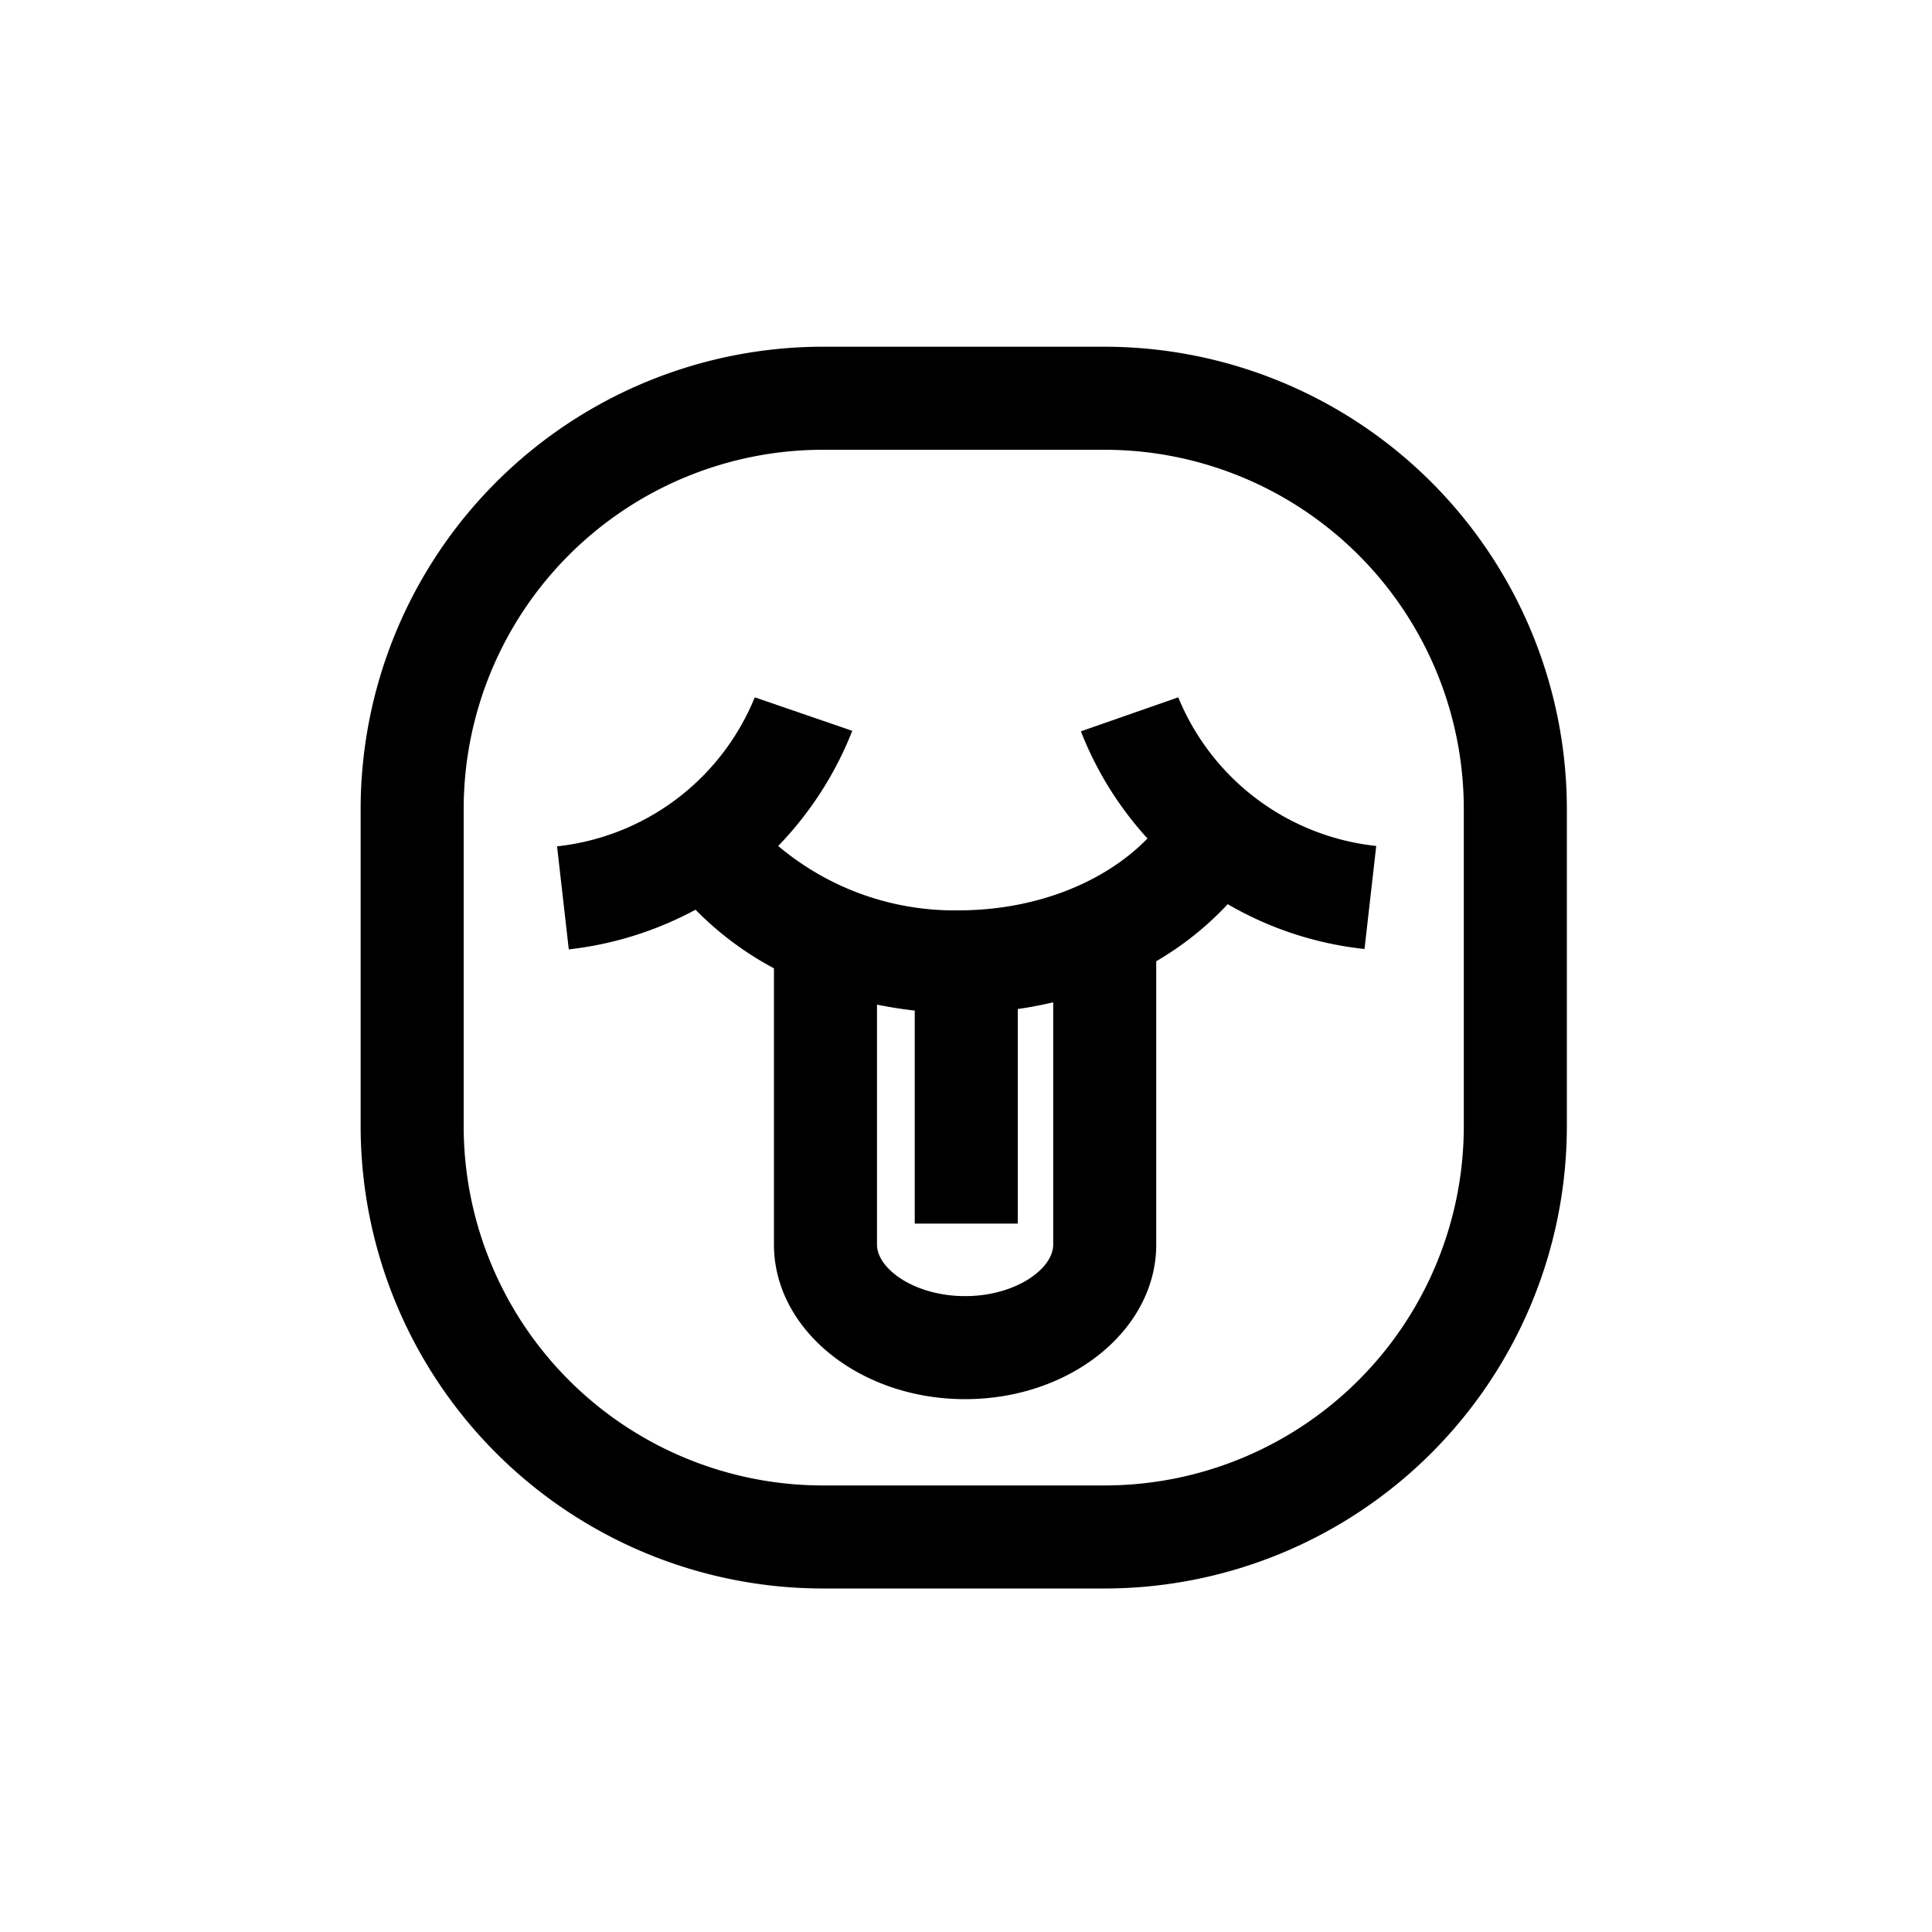 <svg id="Layer_2" data-name="Layer 2" xmlns="http://www.w3.org/2000/svg" viewBox="0 0 150 150"><title>Ik mayan symbol - bold</title><path d="M63.85,123.33H85.79a35.91,35.91,0,0,0,35.86-35.87V62.79A35.91,35.91,0,0,0,85.79,26.92H63.85A35.91,35.91,0,0,0,28,62.79V87.46A35.91,35.91,0,0,0,63.85,123.33ZM36,62.79A27.9,27.9,0,0,1,63.85,34.92H85.79a27.9,27.9,0,0,1,27.86,27.87V87.46a27.9,27.9,0,0,1-27.86,27.87H63.85A27.9,27.9,0,0,1,36,87.46Z"/><path d="M54,70.63a25,25,0,0,0,6.09,4.55V96.63c0,6.61,6.66,12,14.84,12s14.84-5.39,14.84-12v-22a24.37,24.37,0,0,0,5.55-4.43,26.76,26.76,0,0,0,10.62,3.48l.91-8A18.75,18.75,0,0,1,91.48,54.14l-7.56,2.64a26.82,26.82,0,0,0,5.17,8.32c-3.4,3.49-8.8,5.58-14.67,5.58a21.21,21.21,0,0,1-14-5,27.13,27.13,0,0,0,5.75-8.94L58.6,54.14A18.75,18.75,0,0,1,43.25,65.71l.91,8A27.09,27.09,0,0,0,54,70.63Zm27.77,26c0,1.89-2.93,4-6.84,4s-6.84-2.11-6.84-4V78c1,.2,1.94.35,2.93.46V95h8V78.34c.93-.13,1.85-.31,2.75-.52Z"/></svg>